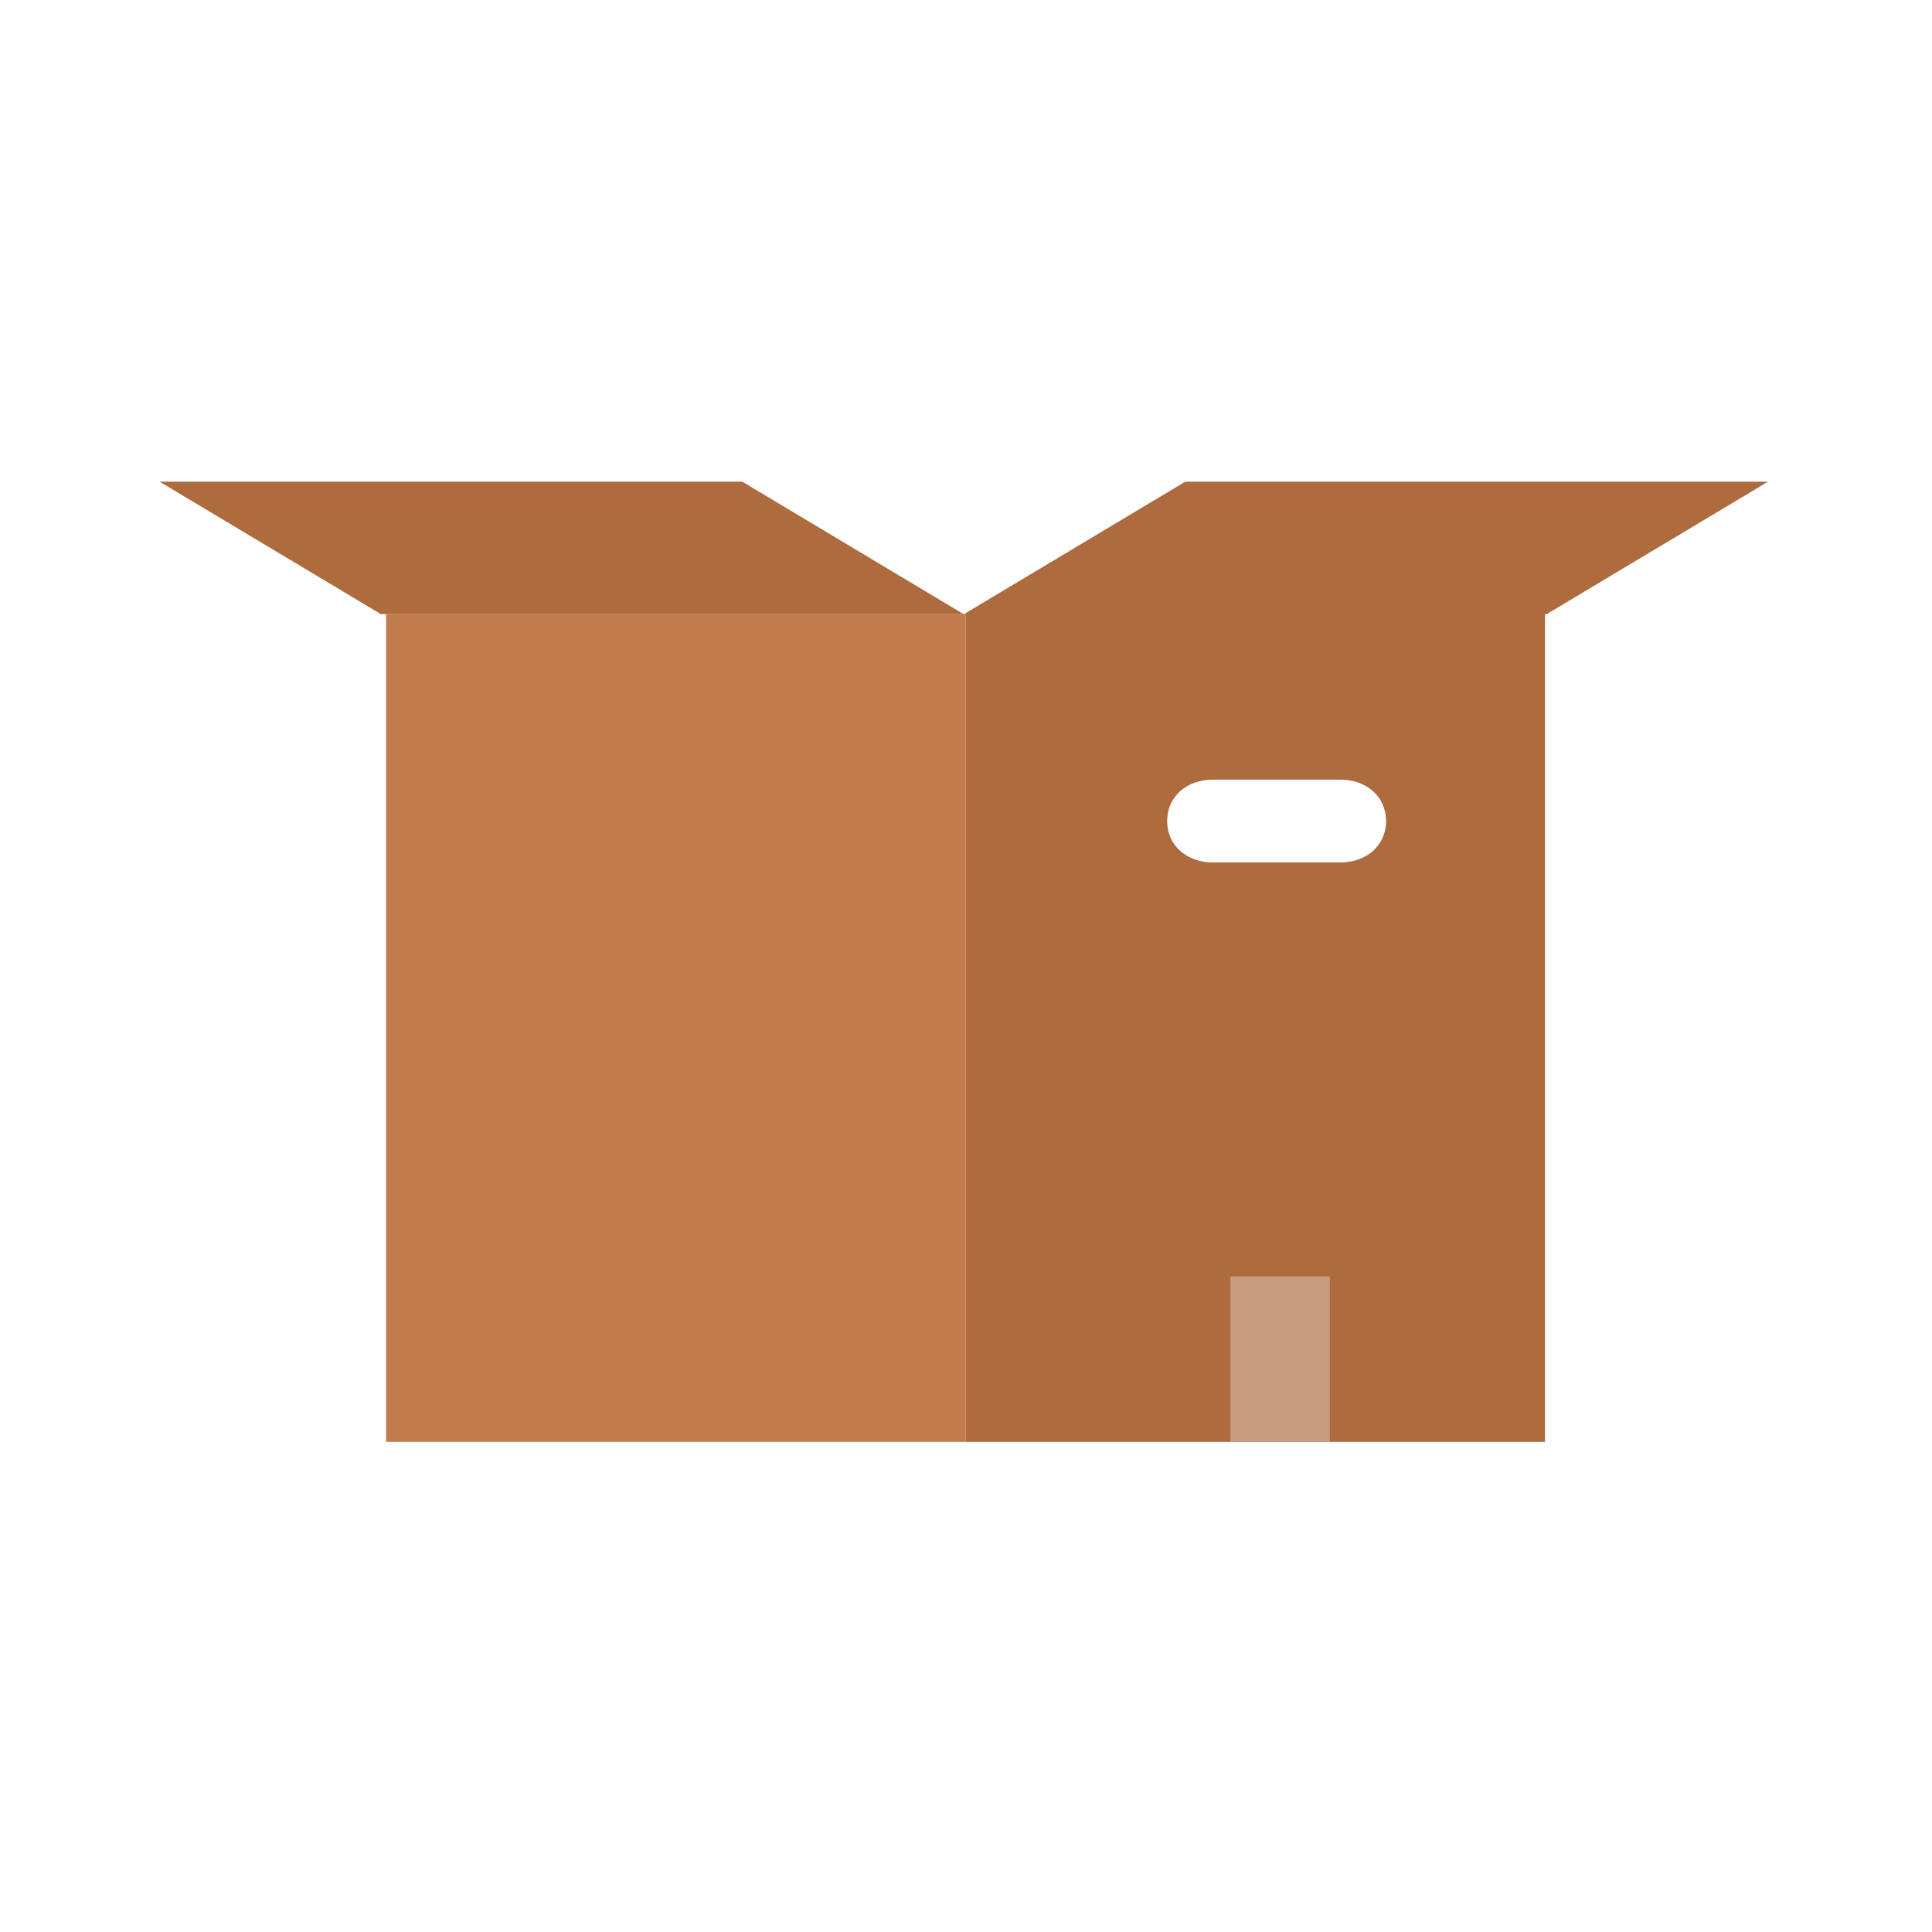 <?xml version="1.0" encoding="utf-8"?><!DOCTYPE svg PUBLIC "-//W3C//DTD SVG 1.1//EN" "http://www.w3.org/Graphics/SVG/1.1/DTD/svg11.dtd"><svg version="1.1" id="Unlocked" xmlns="http://www.w3.org/2000/svg" xmlns:xlink="http://www.w3.org/1999/xlink" x="0px" y="0px" width="110px" height="110px" viewBox="0 0 110 110" enable-background="new 0 0 110 110" xml:space="preserve"><rect x="21.982" y="34.964" fill="#C17B4C" width="32.991" height="47.132"/><polygon fill="#AD6B3E" points="54.861,34.964 21.683,34.964 9.083,27.423 42.261,27.423"/><path fill="#AD6B3E" d="M67.487,27.423l-12.6,7.541h0.087v47.132h32.993V34.964h0.1l12.6-7.541H67.487z M76.323,49.103h-7.277	c-1.432,0-2.591-0.926-2.591-2.355c0-1.432,1.159-2.359,2.591-2.359h7.277c1.432,0,2.593,0.927,2.593,2.359	C78.915,48.177,77.754,49.103,76.323,49.103z"/><rect x="70.056" y="72.669" fill="#C69D81" width="5.658" height="9.427"/></svg>